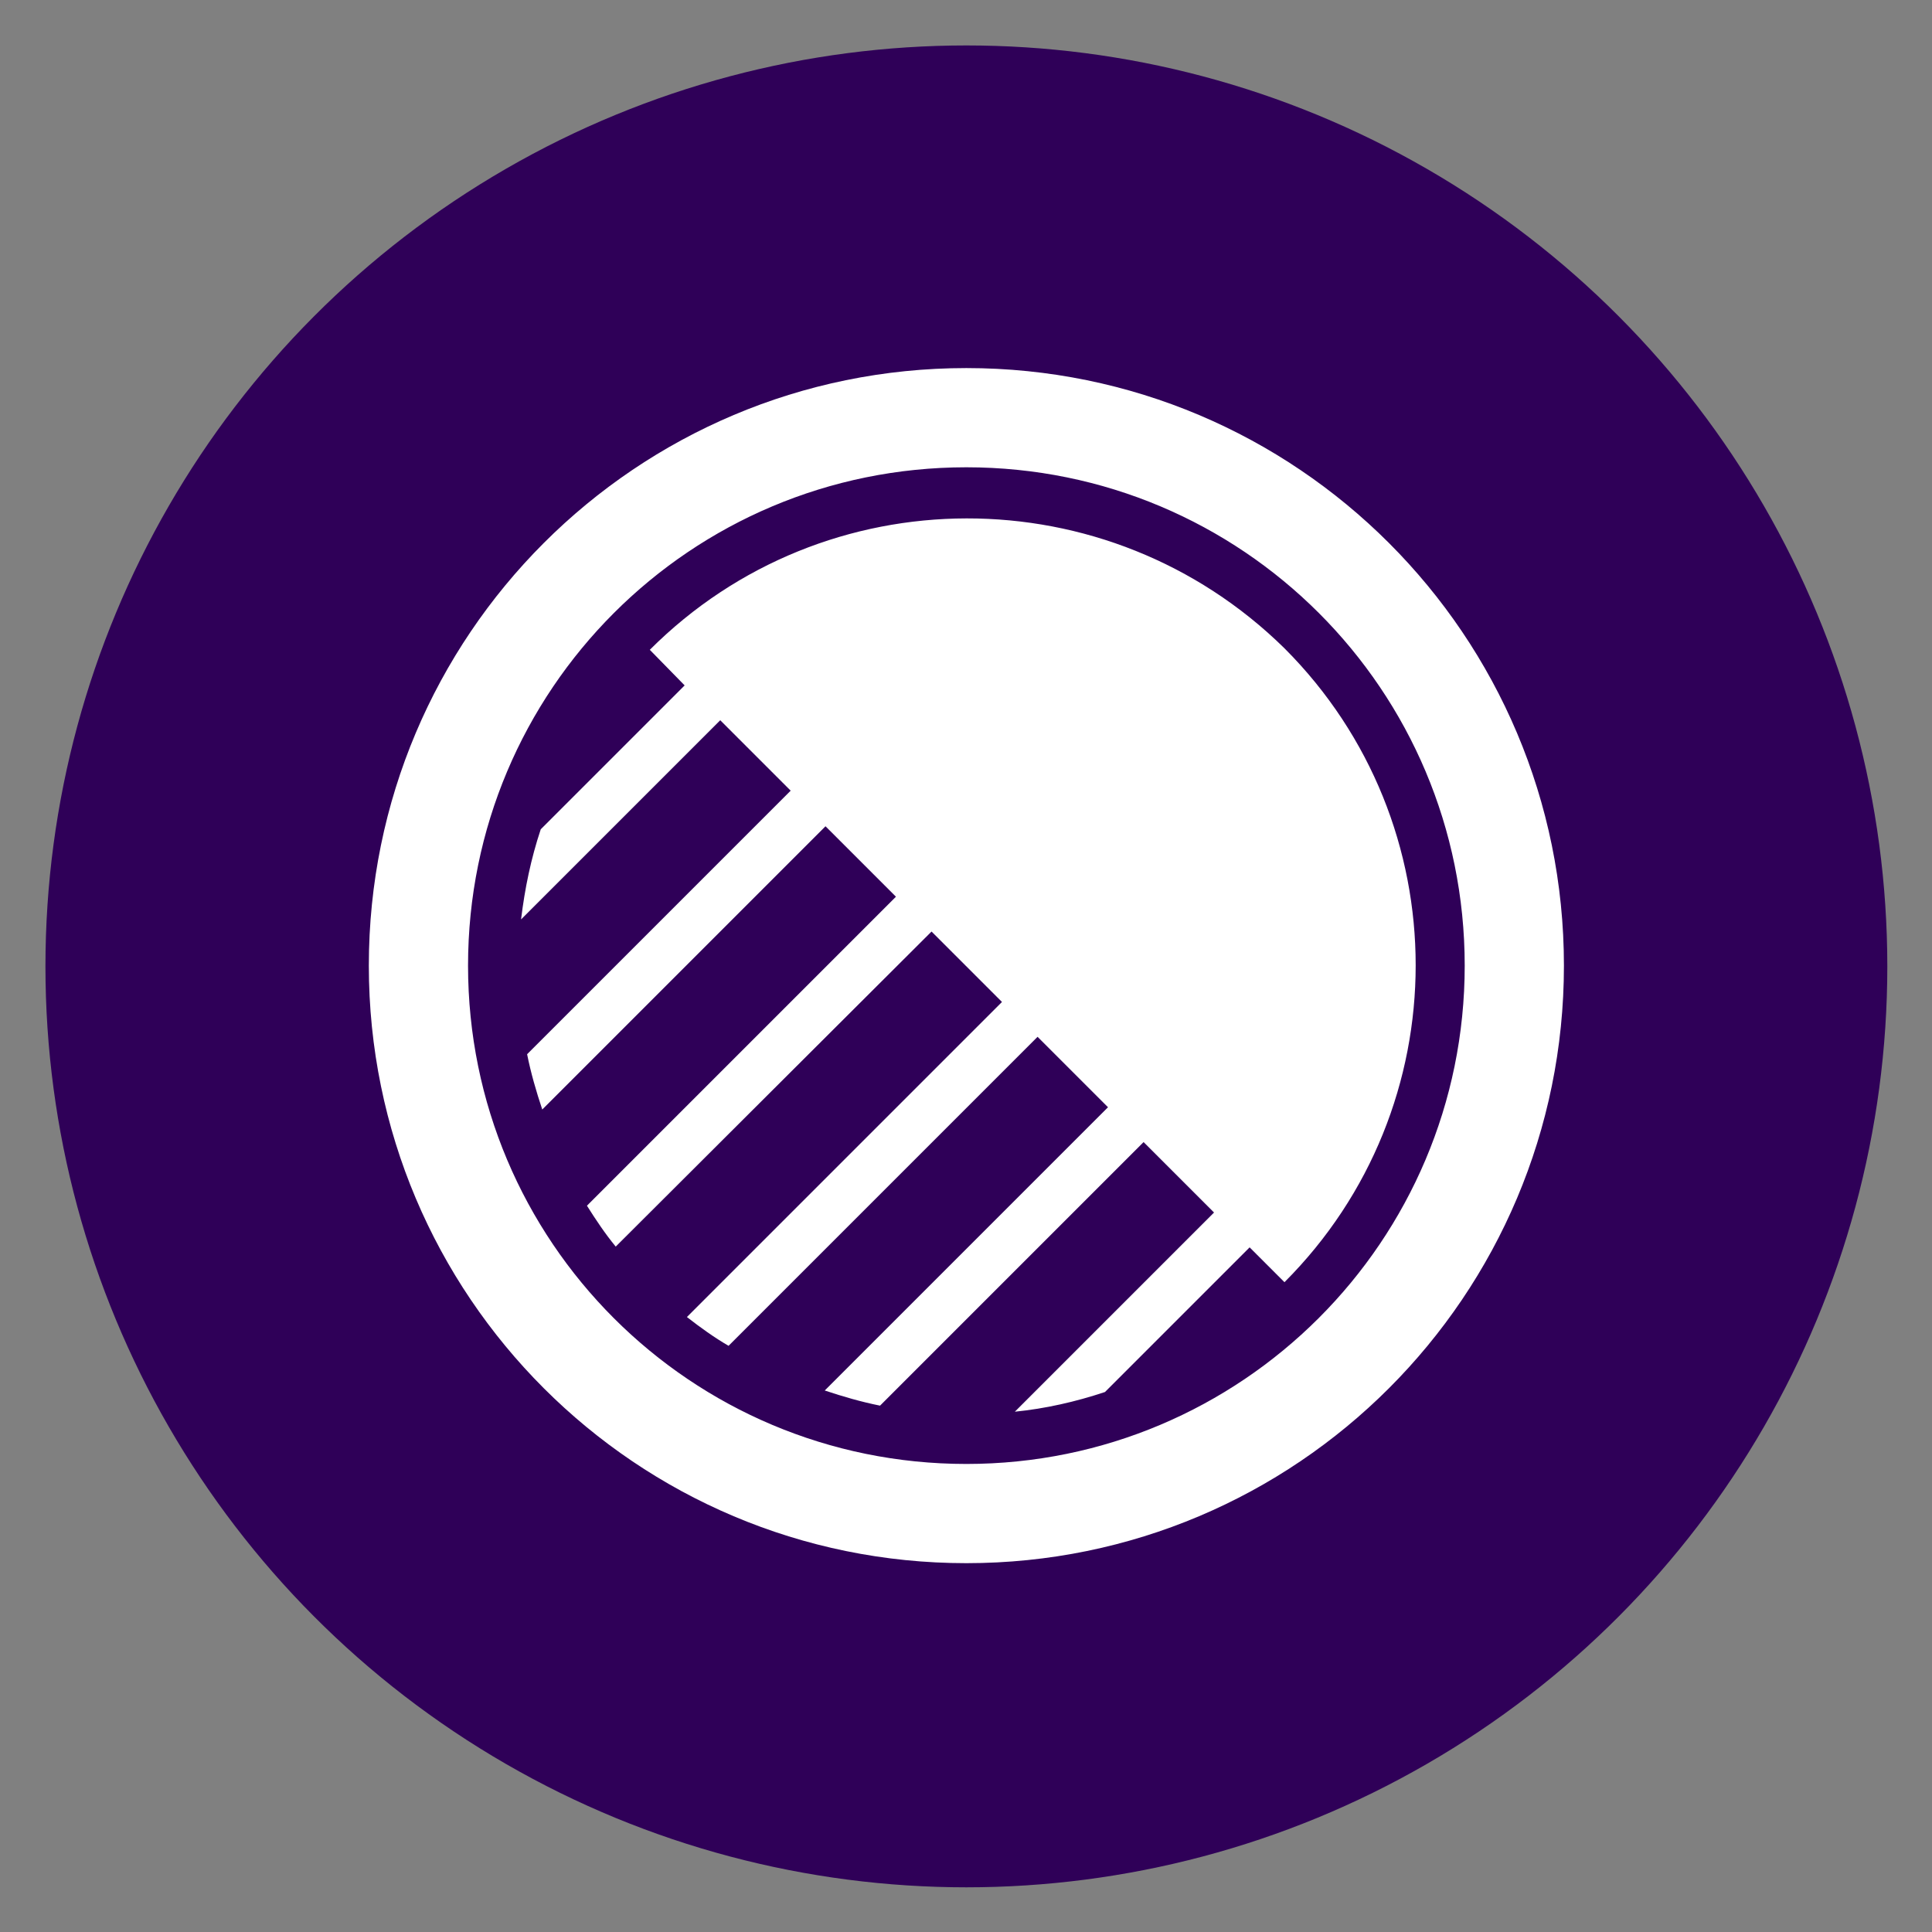 <?xml version="1.0" encoding="utf-8"?>
<!-- Generator: Adobe Illustrator 26.2.1, SVG Export Plug-In . SVG Version: 6.00 Build 0)  -->
<svg version="1.1" id="Capa_1" xmlns="http://www.w3.org/2000/svg" xmlns:xlink="http://www.w3.org/1999/xlink" x="0px" y="0px"
	 viewBox="0 0 255.1 255.1" style="enable-background:new 0 0 255.1 255.1;" xml:space="preserve">
<rect x="0" y="0" width="255.1" height="255.1" fill="#808080" stroke="none"/>
<style type="text/css">
	.st0{fill:#2F0058;}
	.st1{fill-rule:evenodd;clip-rule:evenodd;fill:#FFFFFF;}
</style>
<circle class="st0" cx="127.6" cy="127.6" r="121.6"/>
<g>
	<path class="st1" d="M127.6,193.3c36.3,0,65.8-29.4,65.8-65.8s-29.4-65.8-65.8-65.8s-65.8,29.4-65.8,65.8S91.2,193.3,127.6,193.3z
		 M127.6,48.6c43.6,0,78.9,35.3,78.9,78.9s-35.3,78.9-78.9,78.9s-78.9-35.3-78.9-78.9S84,48.6,127.6,48.6z M85.8,85.8l4.6,4.7
		l-19,19h0c-1.3,3.9-2.1,7.8-2.6,11.9l26.3-26.3l9.3,9.3l-34.8,34.8c0.5,2.5,1.2,4.9,2,7.3l37.4-37.4l9.3,9.3l-40.8,40.8
		c1.2,1.9,2.4,3.7,3.8,5.4L123,123l9.3,9.3l-41.6,41.6c1.8,1.4,3.6,2.7,5.5,3.8l40.8-40.8l9.3,9.3l-37.4,37.4c2.4,0.8,4.8,1.5,7.3,2
		l34.8-34.8l9.3,9.3l-26.3,26.3c4-0.4,8-1.3,11.9-2.6l19.1-19.1l4.6,4.6c23.1-23.1,23.1-60.6,0-83.7
		C146.3,62.7,108.9,62.7,85.8,85.8L85.8,85.8z"/>
</g>
</svg>
